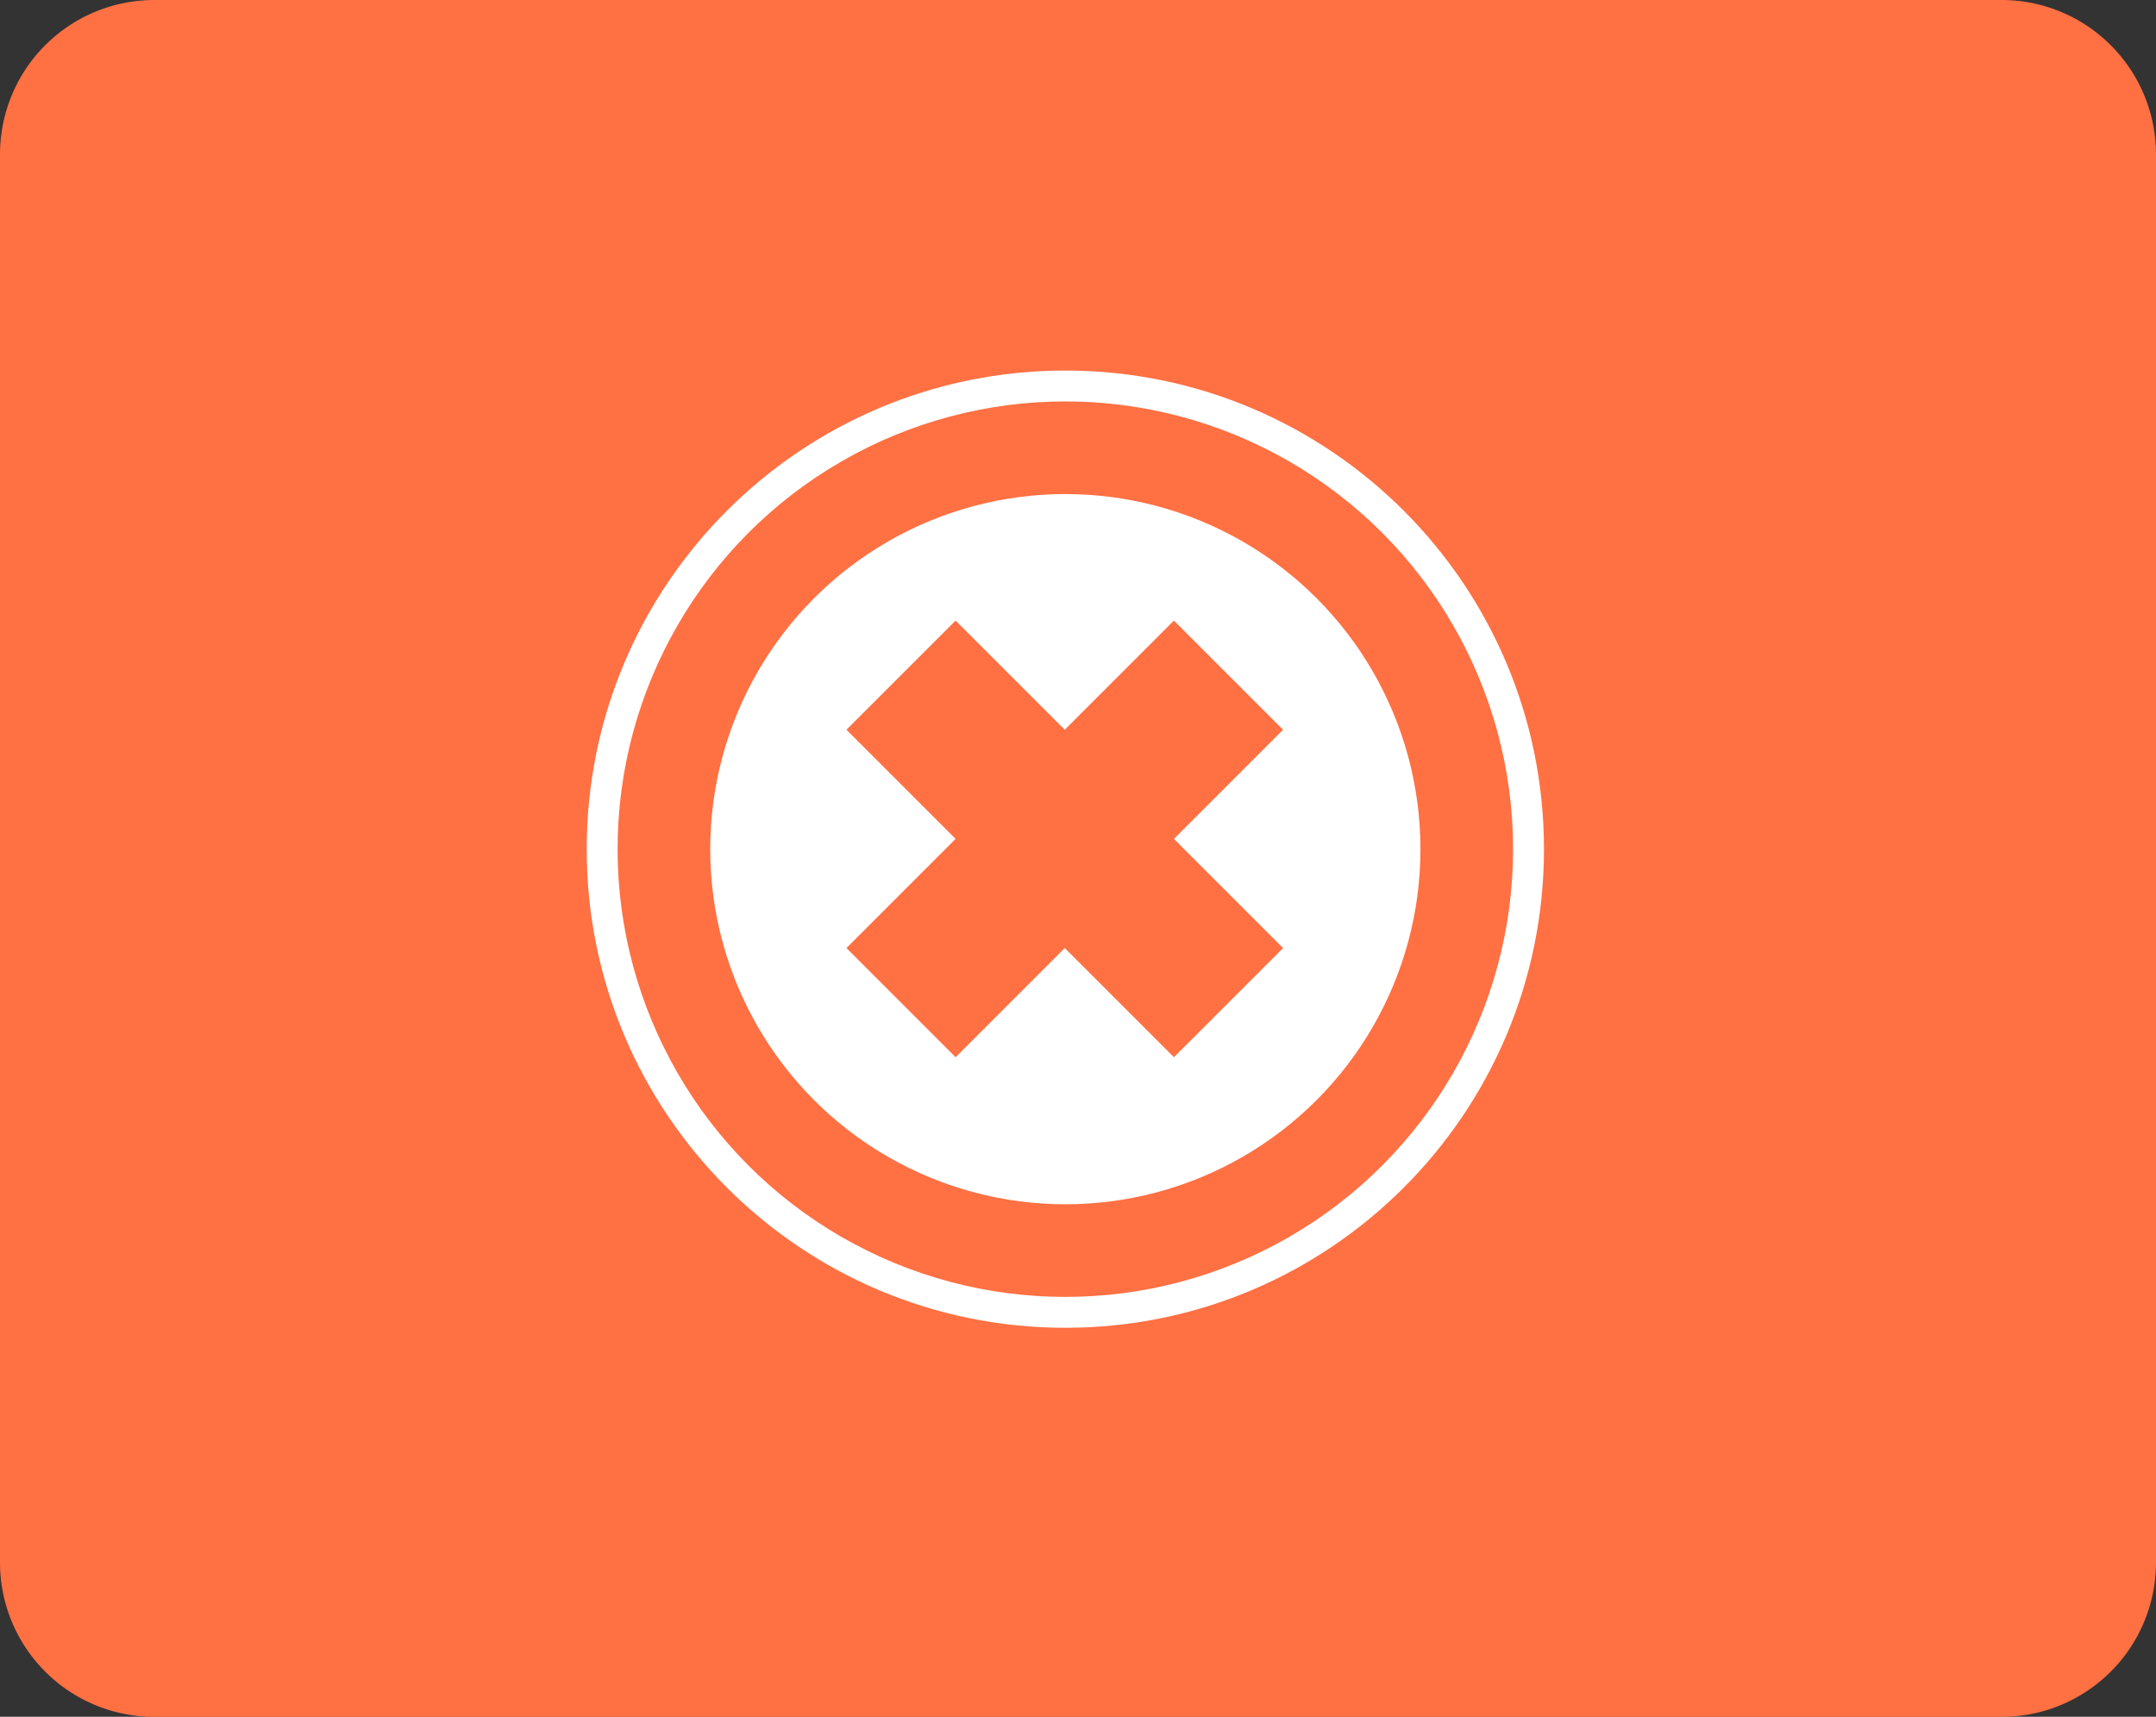 <svg height="55.597" viewBox="0 0 69.82 55.597" width="69.82" xmlns="http://www.w3.org/2000/svg"><rect x="0" y="0" width="69.82" height="55.597" fill="#333333" stroke="none"/><path d="m5 0h59.82a5 5 0 0 1 5 5v45.6a5 5 0 0 1 -5 5h-59.82a5 5 0 0 1 -5-5v-45.6a5 5 0 0 1 5-5z" fill="#ff7043"/><g transform="translate(-637 -623)"><g fill="#fff" transform="translate(656 635)"><path d="m15.5 30.45c-3.993 0-7.748-1.555-10.571-4.379-2.824-2.824-4.379-6.578-4.379-10.571s1.555-7.748 4.379-10.571c2.824-2.824 6.578-4.379 10.571-4.379s7.748 1.555 10.571 4.379c2.824 2.824 4.379 6.578 4.379 10.571s-1.555 7.748-4.379 10.571c-2.824 2.824-6.578 4.379-10.571 4.379z"/><path d="m15.5 1.1c-3.846 0-7.463 1.498-10.182 4.218-2.72 2.72-4.218 6.336-4.218 10.182s1.498 7.463 4.218 10.182c2.72 2.72 6.336 4.218 10.182 4.218s7.463-1.498 10.182-4.218c2.72-2.72 4.218-6.336 4.218-10.182s-1.498-7.463-4.218-10.182c-2.72-2.72-6.336-4.218-10.182-4.218m0-1.1c8.56 0 15.5 6.94 15.5 15.5s-6.94 15.5-15.5 15.5-15.5-6.94-15.5-15.5 6.94-15.5 15.5-15.5z" fill="#fff"/></g><g stroke-miterlimit="10"><g fill="none" stroke="#ff7043" stroke-width="3"><circle cx="671.5" cy="650.5" r="14.5" stroke="none"/><circle cx="671.5" cy="650.5" fill="none" r="13"/></g><g fill="#ff7043" transform="matrix(.707 .707 -.707 .707 543.514 -1545.774)"><path d="m1645.5 1469.5h-4v-4.5-.5h-.5-4.5v-4h4.5.5v-.5-4.5h4v4.5.5h.5 4.5v4h-4.5-.5v.5z"/><path d="m1642 1456v4 1h-1-4v3h4 1v1 4h3v-4-1h1 4v-3h-4-1v-1-4zm-1-1h5v5h5v5h-5v5h-5v-5h-5v-5h5z" fill="#ff7043"/></g></g></g></svg>